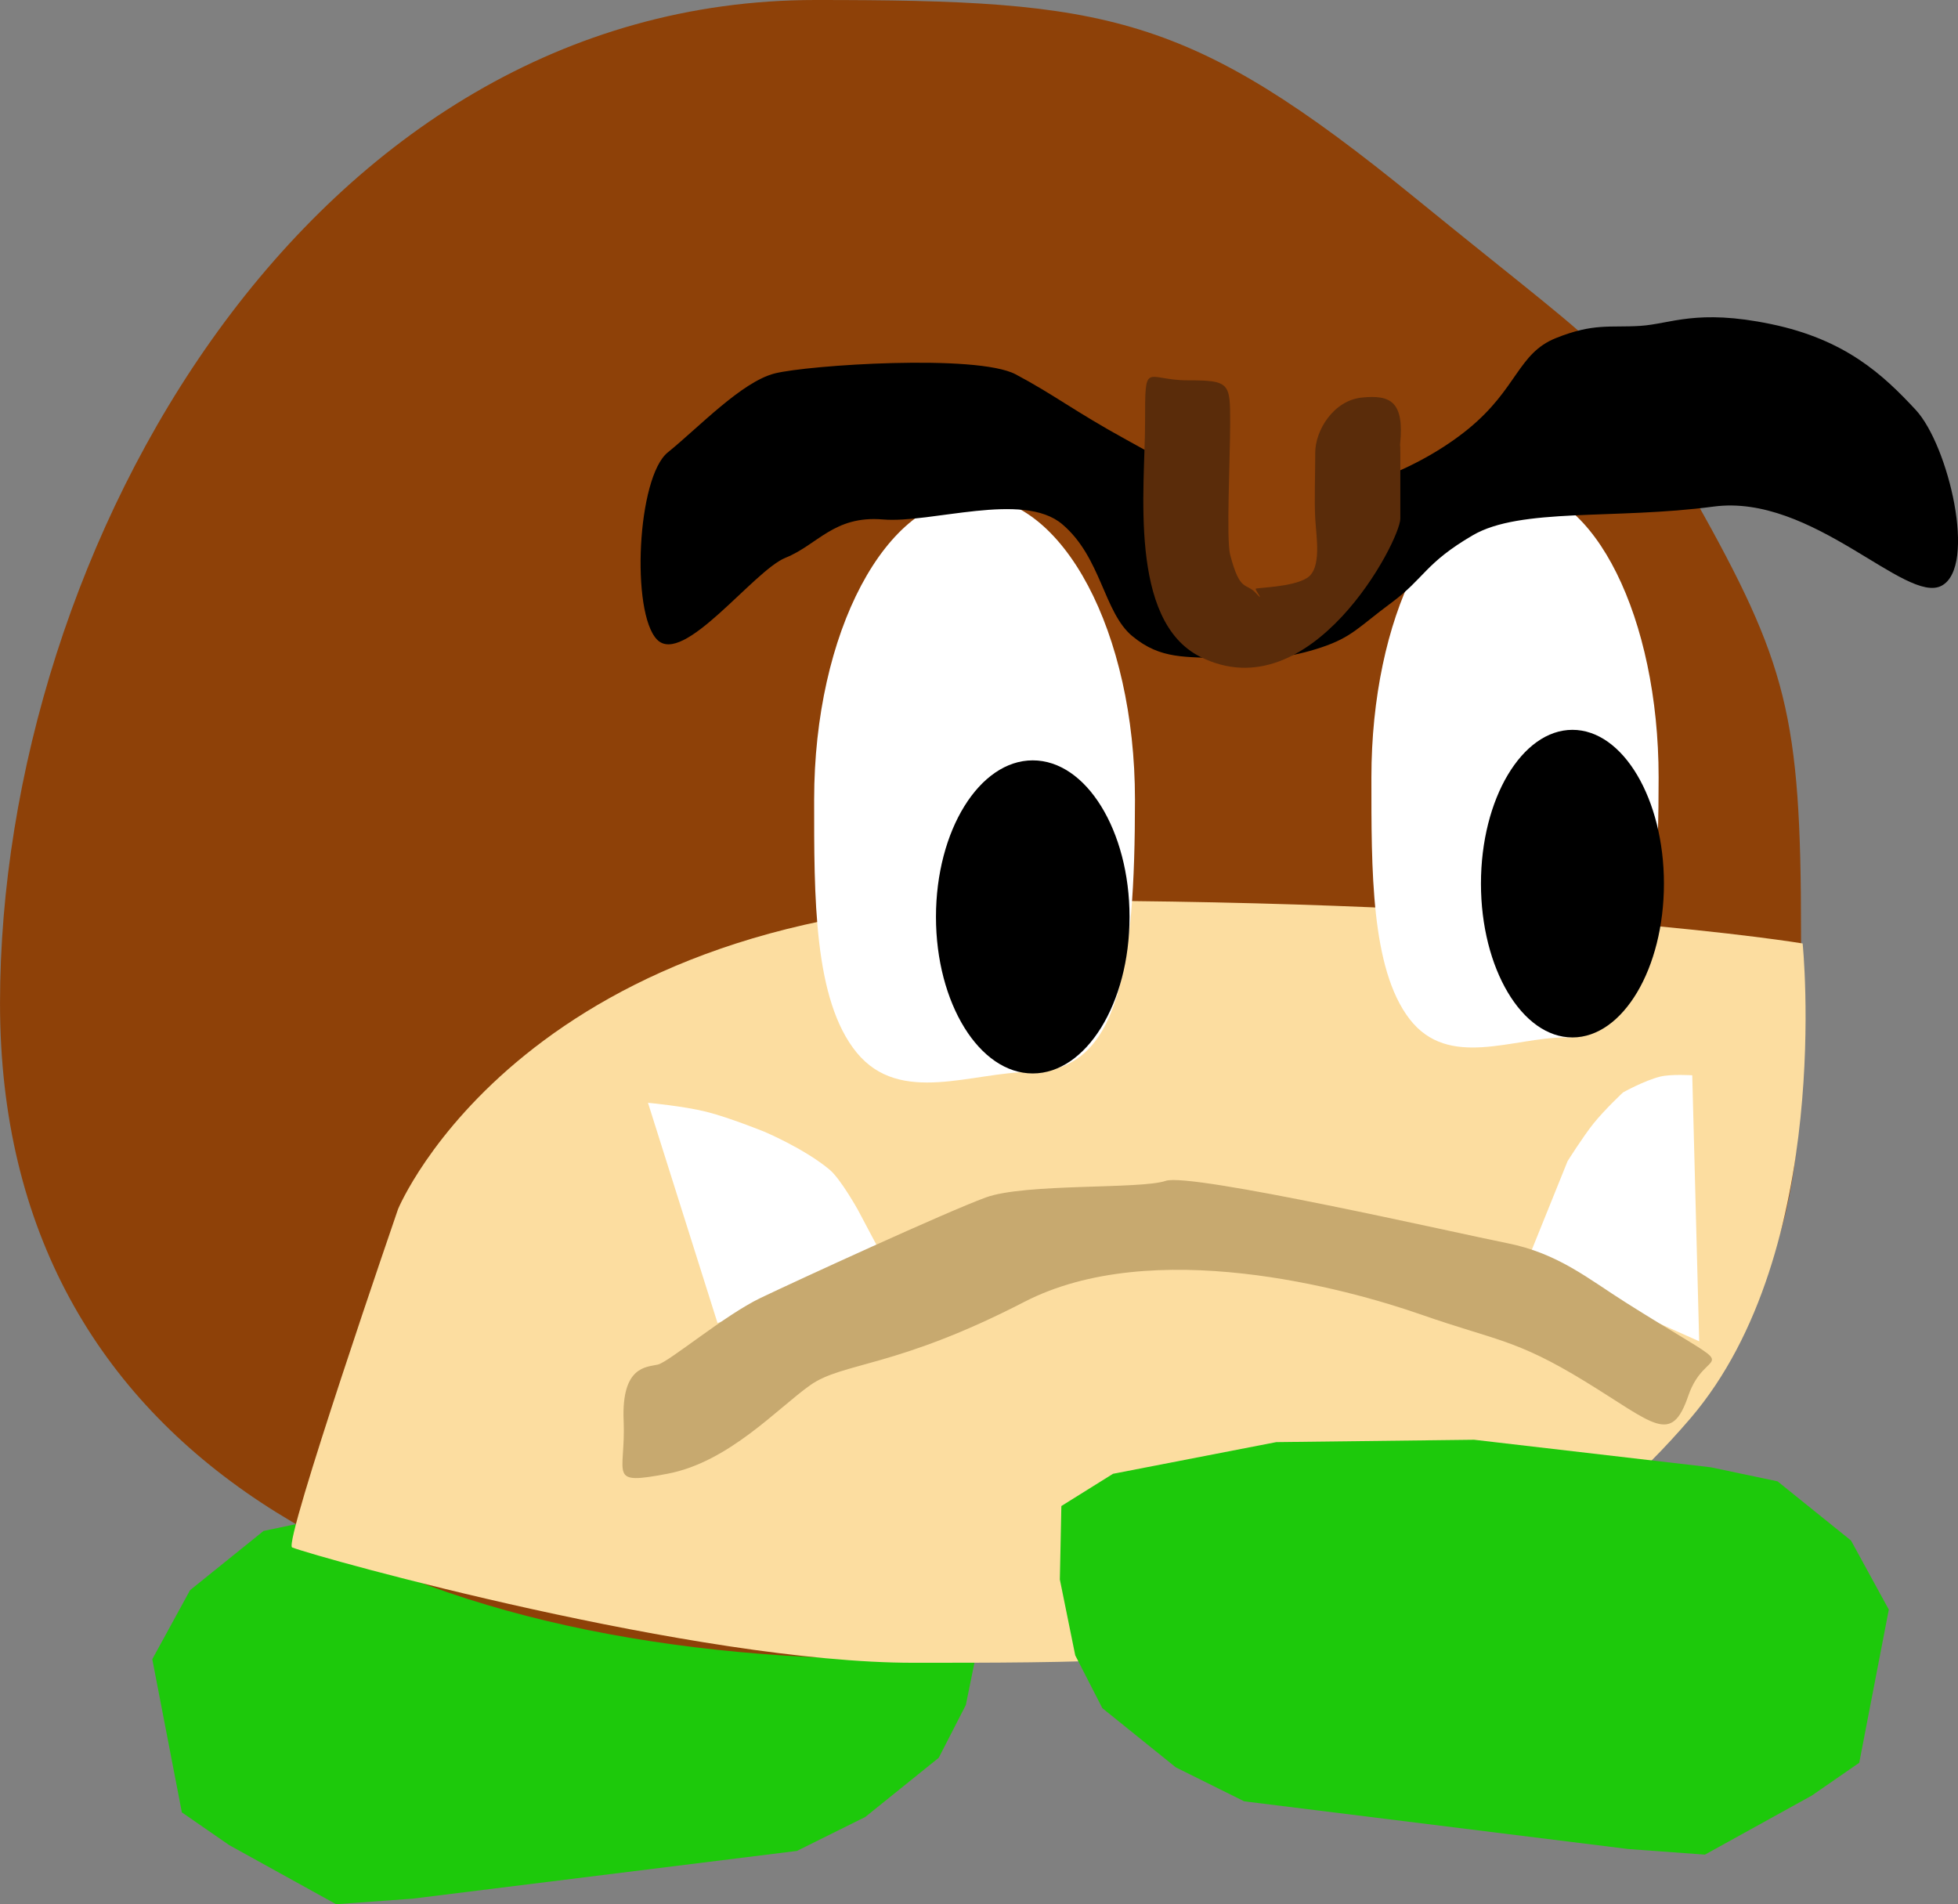 <svg version="1.1" xmlns="http://www.w3.org/2000/svg" xmlns:xlink="http://www.w3.org/1999/xlink" width="92.046" height="89.516"><rect width="100%" height="100%" fill="#808080" stroke="none"/><g transform="translate(-197.878,-141.139)"><g data-paper-data="{&quot;isPaintingLayer&quot;:true}" fill="none" fill-rule="nonzero" stroke="none" stroke-width="none" stroke-linecap="none" stroke-linejoin="miter" stroke-miterlimit="10" stroke-dasharray="" stroke-dashoffset="0" font-family="none" font-weight="none" font-size="none" text-anchor="none" style="mix-blend-mode: normal"><path d="M244.006,217.724l-0.723,3.563l-1.275,2.484l-3.454,2.783l-3.213,1.595l-18.063,2.244l-3.598,0.262l-5.023,-2.776l-2.23,-1.542l-1.39,-7.2l1.776,-3.246l3.454,-2.783l3.139,-0.661l11.127,-1.294l9.301,0.111l7.673,1.489l2.428,1.515z" data-paper-data="{&quot;origPos&quot;:null,&quot;index&quot;:null,&quot;origRot&quot;:0}" fill="#1dc90b" stroke="#000000" stroke-width="0" stroke-linecap="round"/><g data-paper-data="{&quot;origPos&quot;:null}"><path d="M282.545,184.972c0,10.225 0.556,15.231 -6.149,22.95c-9.757,11.232 -21.306,11.217 -36.184,11.217c-23.748,0 -42.333,-9.386 -42.333,-30.833c0,-21.447 14.585,-47.167 38.333,-47.167c13.736,0 17.534,0.622 28.183,9.297c10.649,8.675 8.868,6.515 13.177,14.2c4.308,7.685 4.973,10.111 4.973,20.335z" data-paper-data="{&quot;origPos&quot;:null}" fill="#8e4108" stroke="none" stroke-width="NaN" stroke-linecap="butt"/><path d="M282.62,185.49c0,0 1.489,14.428 -5.28,22.331c-9.849,11.499 -21.506,11.484 -36.524,11.484c-10.159,0 -27.878,-4.914 -29.204,-5.422c-0.442,-0.169 4.979,-15.907 4.979,-15.907c0,0 5.974,-14.504 29.945,-14.504c23.971,0 36.084,2.018 36.084,2.018z" data-paper-data="{&quot;origPos&quot;:null}" fill="#fcdda0" stroke="none" stroke-width="NaN" stroke-linecap="butt"/><path d="M275.85,177.683c0,7.502 -0.654,12.225 -4.382,12.225c-2.467,0 -5.493,1.51 -7.324,-0.862c-1.831,-2.371 -1.796,-7.059 -1.796,-11.363c0,-7.502 3.022,-13.583 6.751,-13.583c3.728,0 6.751,6.081 6.751,13.583c0,7.502 0,-7.502 0,0z" data-paper-data="{&quot;origPos&quot;:null}" fill="#ffffff" stroke="#ffffff" stroke-width="0" stroke-linecap="butt"/><path d="M274.839,177.567c0.778,1.309 1.261,3.116 1.261,5.111c0,1.995 -0.482,3.803 -1.261,5.111c-0.779,1.308 -1.853,2.119 -3.04,2.119c-1.187,0 -2.262,-0.81 -3.04,-2.119c-0.778,-1.309 -1.261,-3.116 -1.261,-5.111c0,-1.995 0.482,-3.803 1.261,-5.111c0.779,-1.308 1.853,-2.119 3.04,-2.119c1.187,0 2.262,0.81 3.04,2.119z" data-paper-data="{&quot;origPos&quot;:null}" id="ID0.3548079067841172" fill="#000000" stroke="none" stroke-width="1" stroke-linecap="butt"/><path d="M246.338,191.531c-2.756,0 -6.136,1.581 -8.181,-0.903c-2.045,-2.484 -2.006,-7.394 -2.006,-11.902c0,-7.857 3.376,-14.227 7.541,-14.227c4.165,0 7.541,6.37 7.541,14.227c0,7.857 -0.73,12.804 -4.895,12.804z" data-paper-data="{&quot;origPos&quot;:null}" fill="#ffffff" stroke="#ffffff" stroke-width="0" stroke-linecap="butt"/><path d="M249.644,179.04c0.823,1.333 1.334,3.171 1.334,5.202c0,2.03 -0.51,3.87 -1.334,5.202c-0.824,1.331 -1.96,2.157 -3.216,2.157c-1.256,0 -2.393,-0.824 -3.216,-2.157c-0.823,-1.333 -1.334,-3.171 -1.334,-5.202c0,-2.03 0.51,-3.87 1.334,-5.202c0.824,-1.331 1.96,-2.157 3.216,-2.157c1.256,0 2.393,0.824 3.216,2.157z" data-paper-data="{&quot;origPos&quot;:null}" id="ID0.3548079067841172" fill="#000000" stroke="none" stroke-width="1" stroke-linecap="butt"/><path d="M251.11,171.045c-1.352,-1.121 -1.457,-3.713 -3.301,-5.267c-1.844,-1.554 -6.139,-0.027 -8.431,-0.22c-2.292,-0.193 -3.066,1.196 -4.571,1.8c-1.505,0.604 -4.815,5.119 -6.044,3.845c-1.229,-1.274 -0.938,-7.63 0.508,-8.797c1.446,-1.167 3.472,-3.319 5.028,-3.712c1.556,-0.393 9.503,-0.924 11.326,0.043c1.823,0.967 2.723,1.712 5.231,3.089c2.508,1.377 4.166,2.421 7.111,2.634c2.944,0.213 6.628,-1.268 8.939,-3.16c2.311,-1.893 2.325,-3.548 4.114,-4.267c1.789,-0.718 2.54,-0.485 3.962,-0.574c1.422,-0.088 2.647,-0.812 6.146,-0.086c3.499,0.726 5.261,2.37 6.806,4.031c1.545,1.661 2.896,7.378 1.219,8.27c-1.677,0.892 -6.072,-4.34 -10.717,-3.721c-4.644,0.619 -9.081,0.037 -11.326,1.351c-2.245,1.313 -2.254,2.008 -3.809,3.16c-1.555,1.152 -1.861,1.625 -3.301,2.107c-1.441,0.482 -2.774,0.633 -4.571,0.527c-1.797,-0.106 -2.966,0.068 -4.317,-1.053z" data-paper-data="{&quot;origPos&quot;:null}" fill="#000000" stroke="#000000" stroke-width="0" stroke-linecap="round"/><path d="M254.908,169.417c-1.179,-1.747 -1.772,-5.375 0,-8c1.772,-2.625 4.078,-1.959 5.4,0c1.322,1.959 1.777,5.367 0,8c-1.777,2.633 -4.221,1.747 -5.4,0z" data-paper-data="{&quot;origPos&quot;:null}" fill="#8e4108" stroke="none" stroke-width="0" stroke-linecap="butt"/><path d="M263.698,162.016c-0.017,0.17 -0.047,0.323 -0.088,0.463c-0.041,0.139 0.098,-1.095 0.098,-0.062c0,1.033 0,2.067 0,3.1c0,1.033 -4.2,9.1 -9.4,6.5c-3.4,-1.7 -2.6,-7.991 -2.6,-11c0,-3.009 0,-2 2,-2c2,0 2,0.136 2,2c0,1.681 -0.189,5.477 0,6.2c0.469,1.794 0.74,1.292 1.205,1.797c0.465,0.504 -0.034,-0.137 -0.005,-0.197c0.03,-0.059 1.733,-0.064 2.425,-0.516c0.693,-0.451 0.421,-1.937 0.375,-2.784c-0.047,-0.848 0,-2.067 0,-3.1c0,-1.033 0.847,-2.454 2.199,-2.59c1.352,-0.136 1.99,0.199 1.791,2.189c-0.199,1.99 0.017,-0.17 0,-0z" data-paper-data="{&quot;origPos&quot;:null}" fill="#5a2c0a" stroke="none" stroke-width="0.5" stroke-linecap="butt"/><path d="M231.608,203.33l-3.268,-10.349c0,0 1.666,0.154 2.733,0.419c1.059,0.263 2.714,0.931 2.714,0.931c0,0 1.882,0.788 3.086,1.789c0.518,0.43 1.326,1.878 1.326,1.878l1.398,2.632z" data-paper-data="{&quot;origPos&quot;:null}" fill="#ffffff" stroke="#ffffff" stroke-width="0" stroke-linecap="round"/><path d="M271.572,195.721c0,0 0.745,-1.182 1.222,-1.773c0.54,-0.669 1.382,-1.454 1.382,-1.454c0,0 0.987,-0.555 1.752,-0.745c0.505,-0.125 1.503,-0.062 1.503,-0.062l0.326,12.505l-8.139,-3.631c0,0 0.484,-1.198 0.927,-2.297c0.319,-0.791 1.027,-2.544 1.027,-2.544z" data-paper-data="{&quot;origPos&quot;:null}" fill="#ffffff" stroke="#ffffff" stroke-width="0" stroke-linecap="round"/><path d="M227.195,207.924c-0.106,-2.585 1.085,-2.513 1.609,-2.637c0.524,-0.125 3.136,-2.322 4.829,-3.133c1.694,-0.811 8.739,-4.048 10.586,-4.723c1.847,-0.675 7.285,-0.377 8.458,-0.781c1.173,-0.404 13.836,2.491 16.043,2.927c2.419,0.478 3.837,1.692 5.611,2.808c0.591,0.372 0.924,0.579 1.52,0.944c4.016,2.458 2.195,1.085 1.393,3.427c-0.802,2.342 -1.603,1.311 -4.862,-0.683c-3.258,-1.994 -4.162,-1.902 -7.699,-3.138c-3.537,-1.235 -12.621,-3.709 -18.657,-0.593c-6.036,3.116 -8.521,2.825 -10.059,3.913c-1.539,1.087 -3.826,3.615 -6.702,4.162c-2.875,0.547 -1.963,0.092 -2.069,-2.493z" data-paper-data="{&quot;origPos&quot;:null,&quot;origRot&quot;:0}" fill="#c7a96f" stroke="none" stroke-width="0.5" stroke-linecap="butt"/></g><path d="M247.773,211.936l2.428,-1.515l7.673,-1.489l9.301,-0.111l11.127,1.294l3.139,0.661l3.454,2.783l1.776,3.246l-1.39,7.2l-2.23,1.542l-5.023,2.776l-3.598,-0.262l-18.063,-2.244l-3.213,-1.595l-3.454,-2.783l-1.275,-2.484l-0.723,-3.563z" data-paper-data="{&quot;origPos&quot;:null,&quot;index&quot;:null,&quot;origRot&quot;:0}" fill="#1dc90b" stroke="#000000" stroke-width="0" stroke-linecap="round"/></g></g></svg>